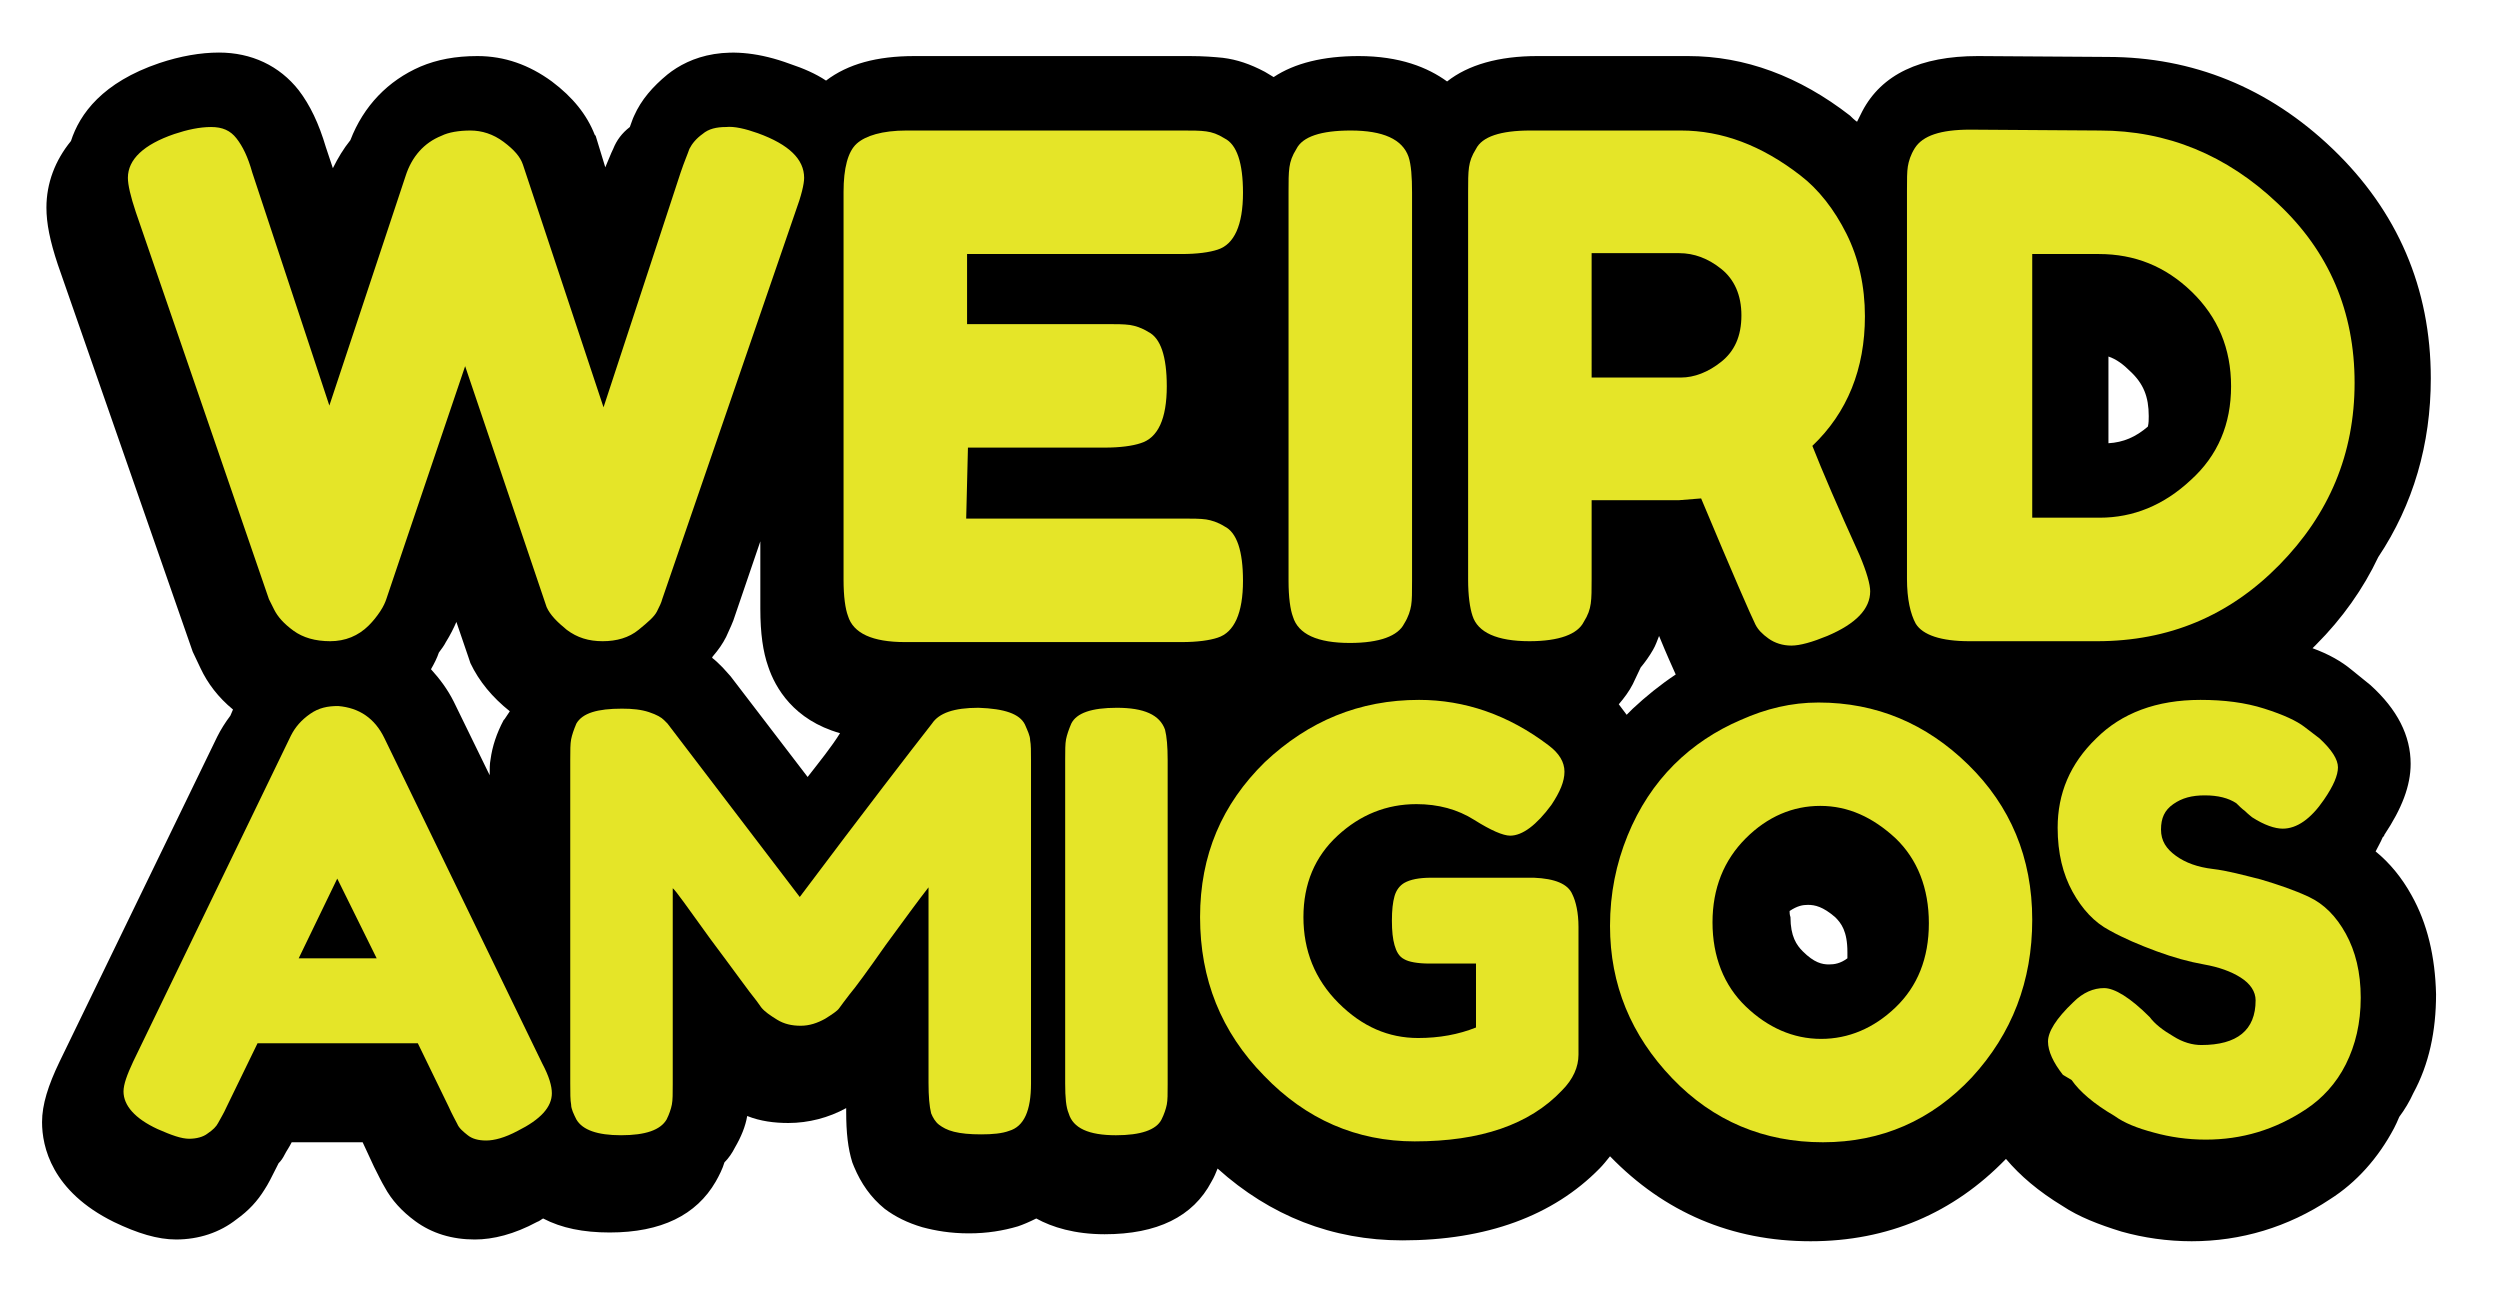 <?xml version="1.0" encoding="utf-8"?>
<!-- Generator: Adobe Illustrator 24.0.2, SVG Export Plug-In . SVG Version: 6.00 Build 0)  -->
<svg version="1.1" id="Capa_1" xmlns="http://www.w3.org/2000/svg" xmlns:xlink="http://www.w3.org/1999/xlink" x="0px" y="0px"
	 viewBox="0 0 285.4 148.5" style="enable-background:new 0 0 285.4 148.5;" xml:space="preserve">
<style type="text/css">
	.st0{fill:#E5E528;}
</style>
<path d="M275.3,102.2c-1.1-2-2.5-3.7-4.1-5c0.3-0.6,0.6-1.1,0.8-1.6c0.1-0.1,0.2-0.2,0.2-0.3c2-3,3-5.6,3-8.1c0-3.2-1.5-6.2-4.6-9
	l-2.1-1.7c-1.2-1-2.6-1.8-4.5-2.5c0.1-0.1,0.3-0.3,0.4-0.4c3-3,5.4-6.4,7.1-10c4-6,6-12.9,6-20.4c0-10.3-3.8-19.1-11.2-26.2
	c-7.3-7-16-10.5-25.7-10.5l-14.8-0.1c-6.6,0-11,2.1-13.2,6.3c-0.2,0.4-0.4,0.8-0.6,1.2c-0.3-0.2-0.6-0.5-0.8-0.7
	c-5.8-4.5-12-6.8-18.5-6.8h-17.2c-4.4,0-7.9,1-10.3,2.9c-2.2-1.6-5.4-2.9-10.1-2.9c-4,0-7.3,0.8-9.7,2.4c-0.3-0.2-0.7-0.4-1-0.6
	c-1.7-0.9-3.2-1.4-4.8-1.6c-1-0.1-2.2-0.2-3.8-0.2h-31.4c-4.3,0-7.6,0.9-10.1,2.8c-1.2-0.8-2.6-1.4-4.1-1.9c-7-2.6-11.5-0.8-14,1.2
	c-1.7,1.4-3,2.9-3.8,4.7c-0.2,0.4-0.3,0.8-0.5,1.3C71,15.2,70.4,16,70,17c-0.3,0.6-0.5,1.2-0.9,2.1L68,15.5l-0.1-0.1
	c-0.9-2.3-2.5-4.3-4.9-6.1c-2.6-1.9-5.4-2.9-8.5-2.9c-2.5,0-4.6,0.4-6.5,1.2c-3.7,1.6-6.5,4.5-8,8.4c-0.8,1-1.4,2-2,3.2l-0.8-2.4
	c-0.8-2.7-1.8-4.8-3.1-6.5c-2.2-2.8-5.4-4.3-9.1-4.3c-2.1,0-4.4,0.4-6.8,1.2C11.7,9.4,9.1,13,8.1,16.1c-1.8,2.2-2.8,4.8-2.8,7.6
	c0,1.8,0.4,3.8,1.3,6.5L22,74.4l0.9,1.9c0.8,1.7,2,3.3,3.7,4.7l-0.3,0.7c-0.6,0.8-1.1,1.6-1.5,2.4L6.8,121.2c-1.3,2.7-2,4.9-2,6.9
	c0,2.8,1.1,7.9,8.2,11.4c2.7,1.3,5,2,7.1,2c2.6,0,5-0.8,6.9-2.3c1.4-1,2.4-2.1,3.2-3.4c0.4-0.6,0.8-1.4,1.4-2.6l0.2-0.4
	c0.3-0.3,0.5-0.6,0.7-1c0.2-0.4,0.5-0.8,0.8-1.4h8.1l1.3,2.8c0.5,1,0.9,1.8,1.2,2.3c0.8,1.5,2,2.8,3.5,3.9c1.9,1.4,4.2,2.1,6.8,2.1
	c2.1,0,4.5-0.6,7.1-2c0.3-0.1,0.5-0.3,0.7-0.4c2.1,1.1,4.6,1.6,7.6,1.6c5.9,0,9.9-2,12.1-5.8c0.4-0.7,0.8-1.5,1-2.2
	c0.5-0.5,0.9-1.1,1.2-1.7c0.7-1.2,1.2-2.4,1.4-3.6c1.5,0.6,3.1,0.8,4.7,0.8c2.3,0,4.6-0.6,6.6-1.7v0.4c0,2.4,0.2,4.2,0.7,5.8
	l0.2,0.5c0.8,1.9,1.9,3.5,3.5,4.8c1.2,0.9,2.6,1.6,4.3,2.1c1.5,0.4,3.2,0.7,5.3,0.7c2.1,0,3.9-0.3,5.6-0.8c0.6-0.2,1.3-0.5,2.1-0.9
	c1.8,1,4.4,1.8,7.8,1.8c6,0,10.1-2,12.2-6c0.3-0.5,0.5-1,0.7-1.5c6,5.4,13.1,8.2,21.1,8.2c9.6,0,17.2-2.8,22.5-8.2
	c0.4-0.4,0.8-0.9,1.2-1.4c6.2,6.4,13.9,9.7,22.9,9.7c8.8,0,16.3-3.2,22.3-9.4c1.6,1.9,3.7,3.7,6.5,5.4c1.8,1.2,4.1,2.1,6.7,2.9
	c2.5,0.7,5.2,1.1,8,1.1c5.6,0,11-1.6,15.8-4.8c3-1.9,5.5-4.7,7.3-8.1c0.2-0.4,0.4-0.8,0.6-1.3c0.6-0.8,1.2-1.8,1.6-2.7
	c1.8-3.3,2.6-7.1,2.6-11.3C278,109.2,277.1,105.4,275.3,102.2z M240.7,50.6v-9.9c0.9,0.3,1.7,0.9,2.5,1.7c1.5,1.4,2.1,2.9,2.1,5.1
	c0,0.4,0,0.8-0.1,1.2C243.8,49.9,242.4,50.5,240.7,50.6z M191.3,77c-1.8,1.2-3.4,2.5-4.9,3.9c-0.2,0.2-0.5,0.5-0.7,0.7
	c-0.3-0.4-0.6-0.8-0.9-1.2c0.6-0.7,1.2-1.5,1.6-2.3c0.3-0.6,0.6-1.3,0.9-1.9c0.5-0.6,1-1.3,1.4-2c0.3-0.5,0.5-1.1,0.7-1.6
	C190.3,74.8,190.9,76.1,191.3,77z M204.3,104c0.9-0.6,1.5-0.7,2.1-0.7c0.8,0,1.7,0.2,3.1,1.4c0.7,0.7,1.4,1.6,1.4,4
	c0,0.3,0,0.5,0,0.7c-0.8,0.6-1.5,0.7-2.1,0.7c-0.8,0-1.7-0.2-3-1.5c-0.7-0.7-1.4-1.7-1.4-3.9C204.3,104.4,204.3,104.2,204.3,104z
	 M92.2,88.7l-8.8-11.5l-0.9-1c-0.4-0.4-0.8-0.8-1.2-1.1c0-0.1,0.1-0.2,0.1-0.2c0.6-0.7,1.1-1.4,1.5-2.2c0.4-0.9,0.8-1.7,1-2.4
	l2.9-8.5v7.7c0,2.8,0.3,4.9,0.9,6.6c0.8,2.4,2.9,6.1,8.2,7.6C94.9,85.3,93.6,86.9,92.2,88.7z M58.2,81.2c-0.2,0.3-0.4,0.6-0.6,0.9
	l-0.1,0.1c-0.8,1.5-1.3,3-1.5,4.5c-0.1,0.5-0.1,1.1-0.1,1.8l-4.1-8.4c-0.7-1.4-1.6-2.6-2.6-3.7c0.4-0.7,0.7-1.3,0.9-1.9
	c0.3-0.4,0.6-0.8,0.8-1.2c0.5-0.8,0.9-1.6,1.2-2.3l1.4,4.1l0.2,0.6C54.7,77.8,56.2,79.6,58.2,81.2z"/>
<g>
	<path class="st0" d="M86.5,15.2c3.6,1.3,5.3,3,5.3,5.1c0,0.7-0.3,2-1,3.9L75.6,68.4c-0.1,0.4-0.3,0.8-0.6,1.4s-1,1.2-2.1,2.1
		c-1.1,0.9-2.5,1.3-4.1,1.3s-2.9-0.4-4.1-1.3c-1.1-0.9-1.9-1.7-2.3-2.6l-9.3-27.5c-5.9,17.4-8.9,26.3-9,26.6s-0.3,0.8-0.7,1.4
		c-0.4,0.6-0.8,1.1-1.3,1.6c-1.2,1.2-2.7,1.8-4.4,1.8s-3.1-0.4-4.2-1.2c-1.1-0.8-1.8-1.6-2.2-2.4l-0.6-1.2L15.5,24.2
		c-0.6-1.8-0.9-3.1-0.9-3.9c0-2.1,1.8-3.8,5.3-5c1.5-0.5,2.9-0.8,4.2-0.8c1.3,0,2.2,0.4,2.9,1.3c0.7,0.9,1.3,2.1,1.8,3.9l8.8,26.6
		l8.7-26.2c0.7-2.2,2.1-3.8,4.1-4.6c0.8-0.4,2-0.6,3.3-0.6c1.3,0,2.6,0.4,3.8,1.3c1.2,0.9,1.9,1.7,2.2,2.6l9.2,27.7l8.8-26.8
		c0.4-1.2,0.8-2.1,1-2.7c0.3-0.6,0.8-1.2,1.5-1.7c0.7-0.6,1.6-0.8,2.7-0.8C83.8,14.4,85.1,14.7,86.5,15.2z"/>
	<path class="st0" d="M110.3,59.2h24.6c1.2,0,2.1,0,2.8,0.1c0.6,0.1,1.3,0.3,2.1,0.8c1.4,0.7,2.1,2.8,2.1,6.2c0,3.7-1,5.9-2.9,6.5
		c-0.9,0.3-2.3,0.5-4.1,0.5h-31.6c-3.7,0-5.9-1-6.5-3c-0.3-0.8-0.5-2.2-0.5-4.1V21.9c0-2.7,0.5-4.6,1.5-5.5s2.9-1.5,5.7-1.5h31.4
		c1.2,0,2.1,0,2.8,0.1s1.3,0.3,2.1,0.8c1.4,0.7,2.1,2.8,2.1,6.2c0,3.7-1,5.9-2.9,6.5c-0.9,0.3-2.3,0.5-4.1,0.5h-24.5v8h15.8
		c1.2,0,2.1,0,2.8,0.1c0.6,0.1,1.3,0.3,2.1,0.8c1.4,0.7,2.1,2.8,2.1,6.2c0,3.7-1,5.9-3,6.5c-0.9,0.3-2.3,0.5-4.1,0.5h-15.6
		L110.3,59.2C110.3,59.2,110.3,59.2,110.3,59.2z"/>
	<path class="st0" d="M147.1,21.9c0-1.2,0-2.1,0.1-2.8s0.3-1.3,0.8-2.1c0.7-1.4,2.8-2.1,6.2-2.1c3.7,0,5.9,1,6.6,3
		c0.3,0.9,0.4,2.3,0.4,4.1v44.3c0,1.3,0,2.2-0.1,2.8s-0.3,1.3-0.8,2.1c-0.7,1.4-2.8,2.2-6.2,2.2c-3.7,0-5.9-1-6.5-3
		c-0.3-0.8-0.5-2.2-0.5-4.1V21.9z"/>
	<path class="st0" d="M212.3,63.4c0.8,1.9,1.2,3.3,1.2,4.1c0,2-1.6,3.7-4.9,5.1c-1.7,0.7-3.1,1.1-4.1,1.1c-1,0-1.9-0.3-2.6-0.8
		c-0.7-0.5-1.2-1-1.5-1.6c-0.5-1-2.6-5.8-6.2-14.4l-2.5,0.2h-10v9c0,1.2,0,2.1-0.1,2.8s-0.3,1.3-0.8,2.1c-0.7,1.4-2.8,2.2-6.2,2.2
		c-3.7,0-5.9-1-6.5-2.9c-0.3-0.9-0.5-2.3-0.5-4.1V21.9c0-1.2,0-2.1,0.1-2.8s0.3-1.3,0.8-2.1c0.7-1.4,2.8-2.1,6.2-2.1h17.2
		c4.7,0,9.2,1.7,13.6,5.1c2.1,1.6,3.9,3.9,5.3,6.7c1.4,2.8,2.1,6,2.1,9.4c0,6-2,11-6,14.8C208,53.7,209.8,57.9,212.3,63.4z
		 M181.7,43.1h10.2c1.5,0,3.1-0.6,4.6-1.8s2.3-2.9,2.3-5.3c0-2.3-0.8-4.1-2.3-5.3c-1.5-1.2-3.1-1.8-4.8-1.8h-10V43.1z"/>
	<path class="st0" d="M224.9,14.8l14.8,0.1c7.7,0,14.5,2.8,20.3,8.3c5.9,5.5,8.8,12.4,8.8,20.5s-2.9,15-8.6,20.8
		c-5.7,5.8-12.6,8.7-20.8,8.7h-14.6c-3.2,0-5.3-0.7-6.1-2c-0.6-1.1-1-2.8-1-5.1V21.8c0-1.3,0-2.2,0.1-2.8c0.1-0.6,0.3-1.3,0.8-2.1
		C219.5,15.5,221.5,14.8,224.9,14.8z M250.1,54.8c3.1-2.8,4.6-6.4,4.6-10.7s-1.5-7.9-4.5-10.8s-6.5-4.3-10.6-4.3H232v30.1h7.7
		C243.5,59.1,247,57.7,250.1,54.8z"/>
</g>
<g>
	<path class="st0" d="M43.9,84.3l18,37.1c0.8,1.5,1.1,2.6,1.1,3.4c0,1.6-1.3,3-3.9,4.3c-1.5,0.8-2.7,1.1-3.6,1.1
		c-0.9,0-1.6-0.2-2.1-0.6c-0.5-0.4-1-0.8-1.2-1.3c-0.2-0.4-0.6-1.1-1-2l-3.5-7.2H29.4l-3.5,7.2c-0.4,0.9-0.8,1.5-1,1.9
		s-0.6,0.8-1.2,1.2c-0.5,0.4-1.3,0.6-2.1,0.6c-0.9,0-2-0.4-3.6-1.1c-2.6-1.2-3.9-2.7-3.9-4.3c0-0.8,0.4-1.9,1.1-3.4l18-37.2
		c0.5-1,1.2-1.8,2.2-2.5s2-0.9,3.2-0.9C41,80.8,42.8,82,43.9,84.3z M38.5,100.3l-4.4,9.1H43L38.5,100.3z"/>
	<path class="st0" d="M117,82.7c0.3,0.7,0.6,1.3,0.6,1.8c0.1,0.5,0.1,1.3,0.1,2.3v36.9c0,3.1-0.8,4.9-2.5,5.4
		c-0.8,0.3-1.9,0.4-3.2,0.4c-1.3,0-2.3-0.1-3.1-0.3s-1.3-0.5-1.7-0.8s-0.7-0.8-0.9-1.3c-0.2-0.8-0.3-1.9-0.3-3.5v-22.3
		c-1.1,1.4-2.7,3.6-4.9,6.6c-2.1,3-3.5,4.9-4.1,5.6c-0.6,0.8-1,1.3-1.2,1.6c-0.2,0.3-0.8,0.7-1.6,1.2c-0.9,0.5-1.8,0.8-2.8,0.8
		c-1,0-1.9-0.2-2.7-0.7c-0.8-0.5-1.4-0.9-1.8-1.4l-0.5-0.7c-0.9-1.1-2.6-3.5-5.3-7.1c-2.6-3.6-4-5.6-4.3-5.8v22.4c0,1,0,1.8-0.1,2.3
		c-0.1,0.5-0.3,1.1-0.6,1.7c-0.7,1.2-2.4,1.8-5.2,1.8c-2.7,0-4.4-0.6-5.1-1.8c-0.3-0.6-0.6-1.2-0.6-1.7c-0.1-0.5-0.1-1.3-0.1-2.4
		V86.7c0-1,0-1.8,0.1-2.3s0.3-1.1,0.6-1.8c0.7-1.2,2.4-1.7,5.2-1.7c1.2,0,2.2,0.1,3.1,0.4c0.9,0.3,1.4,0.6,1.7,0.9l0.4,0.4
		l15.1,19.8c7.5-10,12.6-16.6,15.1-19.8c0.8-1.2,2.5-1.8,5.3-1.8C114.7,80.9,116.4,81.5,117,82.7z"/>
	<path class="st0" d="M121.6,86.7c0-1,0-1.8,0.1-2.3s0.3-1.1,0.6-1.8c0.6-1.2,2.3-1.8,5.2-1.8c3.1,0,4.9,0.8,5.5,2.5
		c0.2,0.8,0.3,1.9,0.3,3.5v37c0,1.1,0,1.8-0.1,2.3c-0.1,0.5-0.3,1.1-0.6,1.7c-0.6,1.2-2.4,1.8-5.2,1.8c-3.1,0-4.9-0.8-5.4-2.5
		c-0.3-0.7-0.4-1.8-0.4-3.4C121.6,123.7,121.6,86.7,121.6,86.7z"/>
	<path class="st0" d="M163.4,100.2h11.7c2.4,0.1,3.9,0.7,4.4,1.9c0.4,0.8,0.7,2.1,0.7,3.7v14.6c0,1.4-0.6,2.8-1.9,4.1
		c-3.7,3.9-9.3,5.8-16.8,5.8c-6.6,0-12.4-2.5-17.2-7.5c-4.9-5-7.3-11-7.3-18.1c0-7.1,2.5-12.9,7.4-17.7c5-4.7,10.8-7.1,17.6-7.1
		c5.2,0,10.2,1.7,14.8,5.2c1.2,0.9,1.8,1.9,1.8,3s-0.5,2.3-1.5,3.8c-1.7,2.3-3.3,3.5-4.7,3.5c-0.8,0-2.2-0.6-4.1-1.8
		c-1.9-1.2-4.1-1.8-6.6-1.8c-3.4,0-6.4,1.2-9,3.6c-2.6,2.4-3.9,5.5-3.9,9.3c0,3.8,1.3,7.1,4,9.8c2.7,2.7,5.7,4,9.1,4
		c2.4,0,4.6-0.4,6.6-1.2V110h-5.3c-1.4,0-2.4-0.2-2.9-0.5c-0.6-0.3-0.9-0.9-1.1-1.6c-0.2-0.7-0.3-1.6-0.3-2.8s0.1-2.1,0.3-2.8
		s0.6-1.2,1.1-1.5C161,100.4,162,100.2,163.4,100.2z"/>
	<path class="st0" d="M207.6,80.2c6.6,0,12.3,2.4,17.1,7.1c4.8,4.7,7.3,10.6,7.3,17.7c0,7-2.3,13-6.9,18c-4.6,4.9-10.3,7.4-17,7.4
		s-12.5-2.4-17.2-7.3s-7.1-10.7-7.1-17.4c0-3.7,0.7-7.1,2-10.3c1.3-3.2,3.1-5.9,5.3-8.1s4.8-3.9,7.6-5.1
		C201.6,80.9,204.5,80.2,207.6,80.2z M195.5,105.3c0,3.9,1.3,7.2,3.8,9.6s5.4,3.7,8.6,3.7c3.1,0,6-1.2,8.5-3.6
		c2.5-2.4,3.8-5.6,3.8-9.6s-1.3-7.3-3.8-9.7c-2.6-2.4-5.4-3.7-8.6-3.7c-3.1,0-6,1.2-8.5,3.7C196.8,98.2,195.5,101.4,195.5,105.3z"/>
	<path class="st0" d="M235.5,122.7c-1.1-1.4-1.7-2.7-1.7-3.8s0.9-2.6,2.9-4.5c1.1-1.1,2.3-1.6,3.5-1.6c1.2,0,3,1.1,5.2,3.3
		c0.6,0.8,1.5,1.5,2.7,2.2c1.1,0.7,2.2,1,3.2,1c4.1,0,6.2-1.7,6.2-5.1c0-1-0.6-1.9-1.7-2.6c-1.1-0.7-2.5-1.2-4.2-1.5
		c-1.7-0.3-3.5-0.8-5.4-1.5s-3.8-1.5-5.4-2.4c-1.7-0.9-3.1-2.4-4.2-4.4s-1.7-4.4-1.7-7.3c0-3.9,1.4-7.3,4.4-10.2
		c2.9-2.9,6.9-4.4,11.9-4.4c2.7,0,5.1,0.3,7.3,1s3.7,1.4,4.6,2.1l1.7,1.3c1.4,1.3,2.1,2.4,2.1,3.3s-0.5,2.1-1.6,3.7
		c-1.5,2.2-3.1,3.3-4.7,3.3c-0.9,0-2.1-0.4-3.5-1.3c-0.1-0.1-0.4-0.3-0.8-0.7c-0.4-0.3-0.7-0.6-1-0.9c-0.9-0.6-2.1-0.9-3.6-0.9
		s-2.6,0.3-3.6,1s-1.4,1.6-1.4,2.9s0.6,2.2,1.7,3c1.1,0.8,2.5,1.3,4.2,1.5s3.5,0.7,5.5,1.2c2,0.6,3.8,1.2,5.5,2
		c1.7,0.8,3.1,2.2,4.2,4.2c1.1,2,1.7,4.4,1.7,7.3s-0.6,5.4-1.7,7.6c-1.1,2.2-2.7,3.9-4.5,5.1c-3.6,2.4-7.4,3.5-11.5,3.5
		c-2.1,0-4.1-0.3-5.9-0.8c-1.9-0.5-3.4-1.1-4.5-1.9c-2.4-1.4-4-2.8-4.9-4.1L235.5,122.7z"/>
</g>
</svg>
